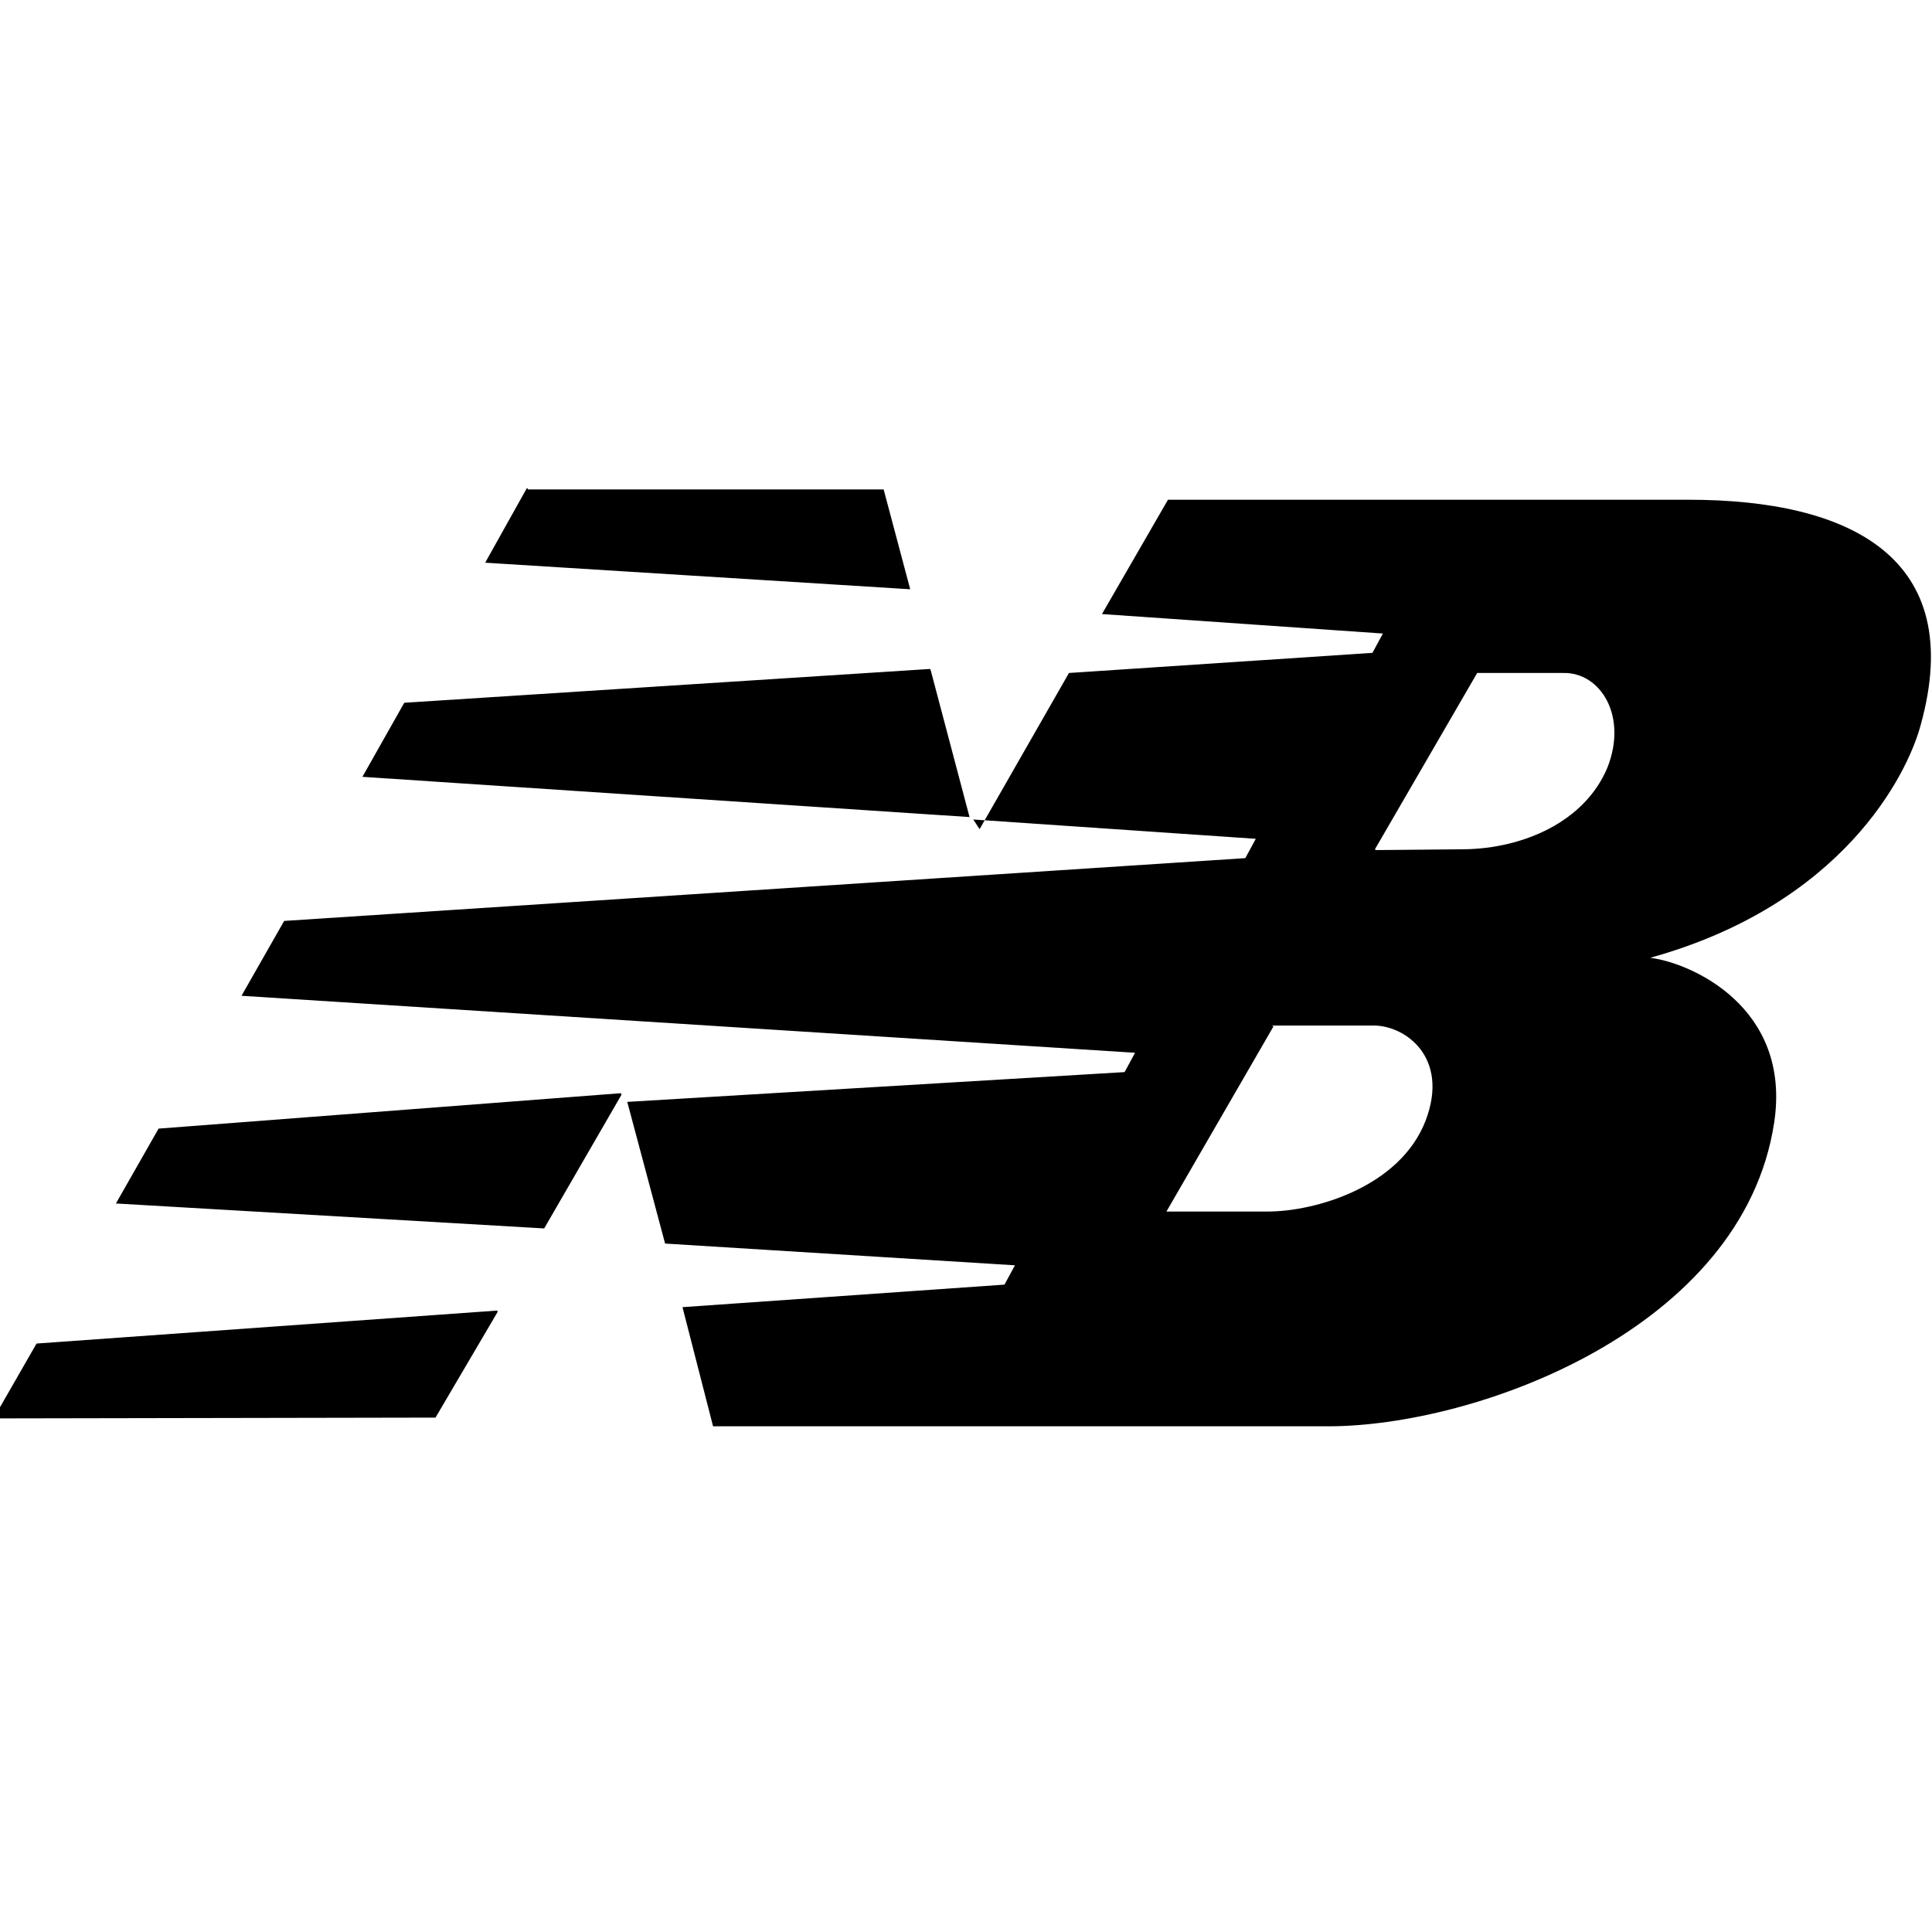 <svg viewBox="0 0 24 24" xmlns="http://www.w3.org/2000/svg"><path d="M12.169 10.3l1.11-1.94 3.77-.25 .13-.24 -3.49-.242 .82-1.42h6.47c1.99 0 3.46.71 2.88 2.8 -.17.63-.98 2.23-3.36 2.89 .5.06 1.76.61 1.54 2.05 -.39 2.558-3.69 3.77-5.54 3.77l-7.641 0 -.38-1.48 4-.28 .13-.24 -4.346-.27 -.47-1.76 6.178-.37 .13-.24L3 12.37l.53-.93 11.94-.78 .13-.24 -3.51-.24m5 .38l1.1-.01c.73-.01 1.5-.34 1.78-1.02 .25-.64-.09-1.18-.55-1.17h-1.07l-1.27 2.19Zm-1.27 2.19l-1.33 2.3h1.26c.58 0 1.64-.3 1.96-1.13 .3-.79-.26-1.18-.64-1.18H15.8ZM6.18 16.3l-.77 1.31 -5.49.01 .534-.93 5.726-.41Zm.38-10.22l4.417 0 .33 1.24 -5.28-.33 .52-.93Zm5 2.24l.484 1.83 -7.542-.5 .52-.92 6.53-.42Zm-3.84 5.28l-.96 1.66 -5.32-.31 .53-.93 5.743-.44Z"/></svg>